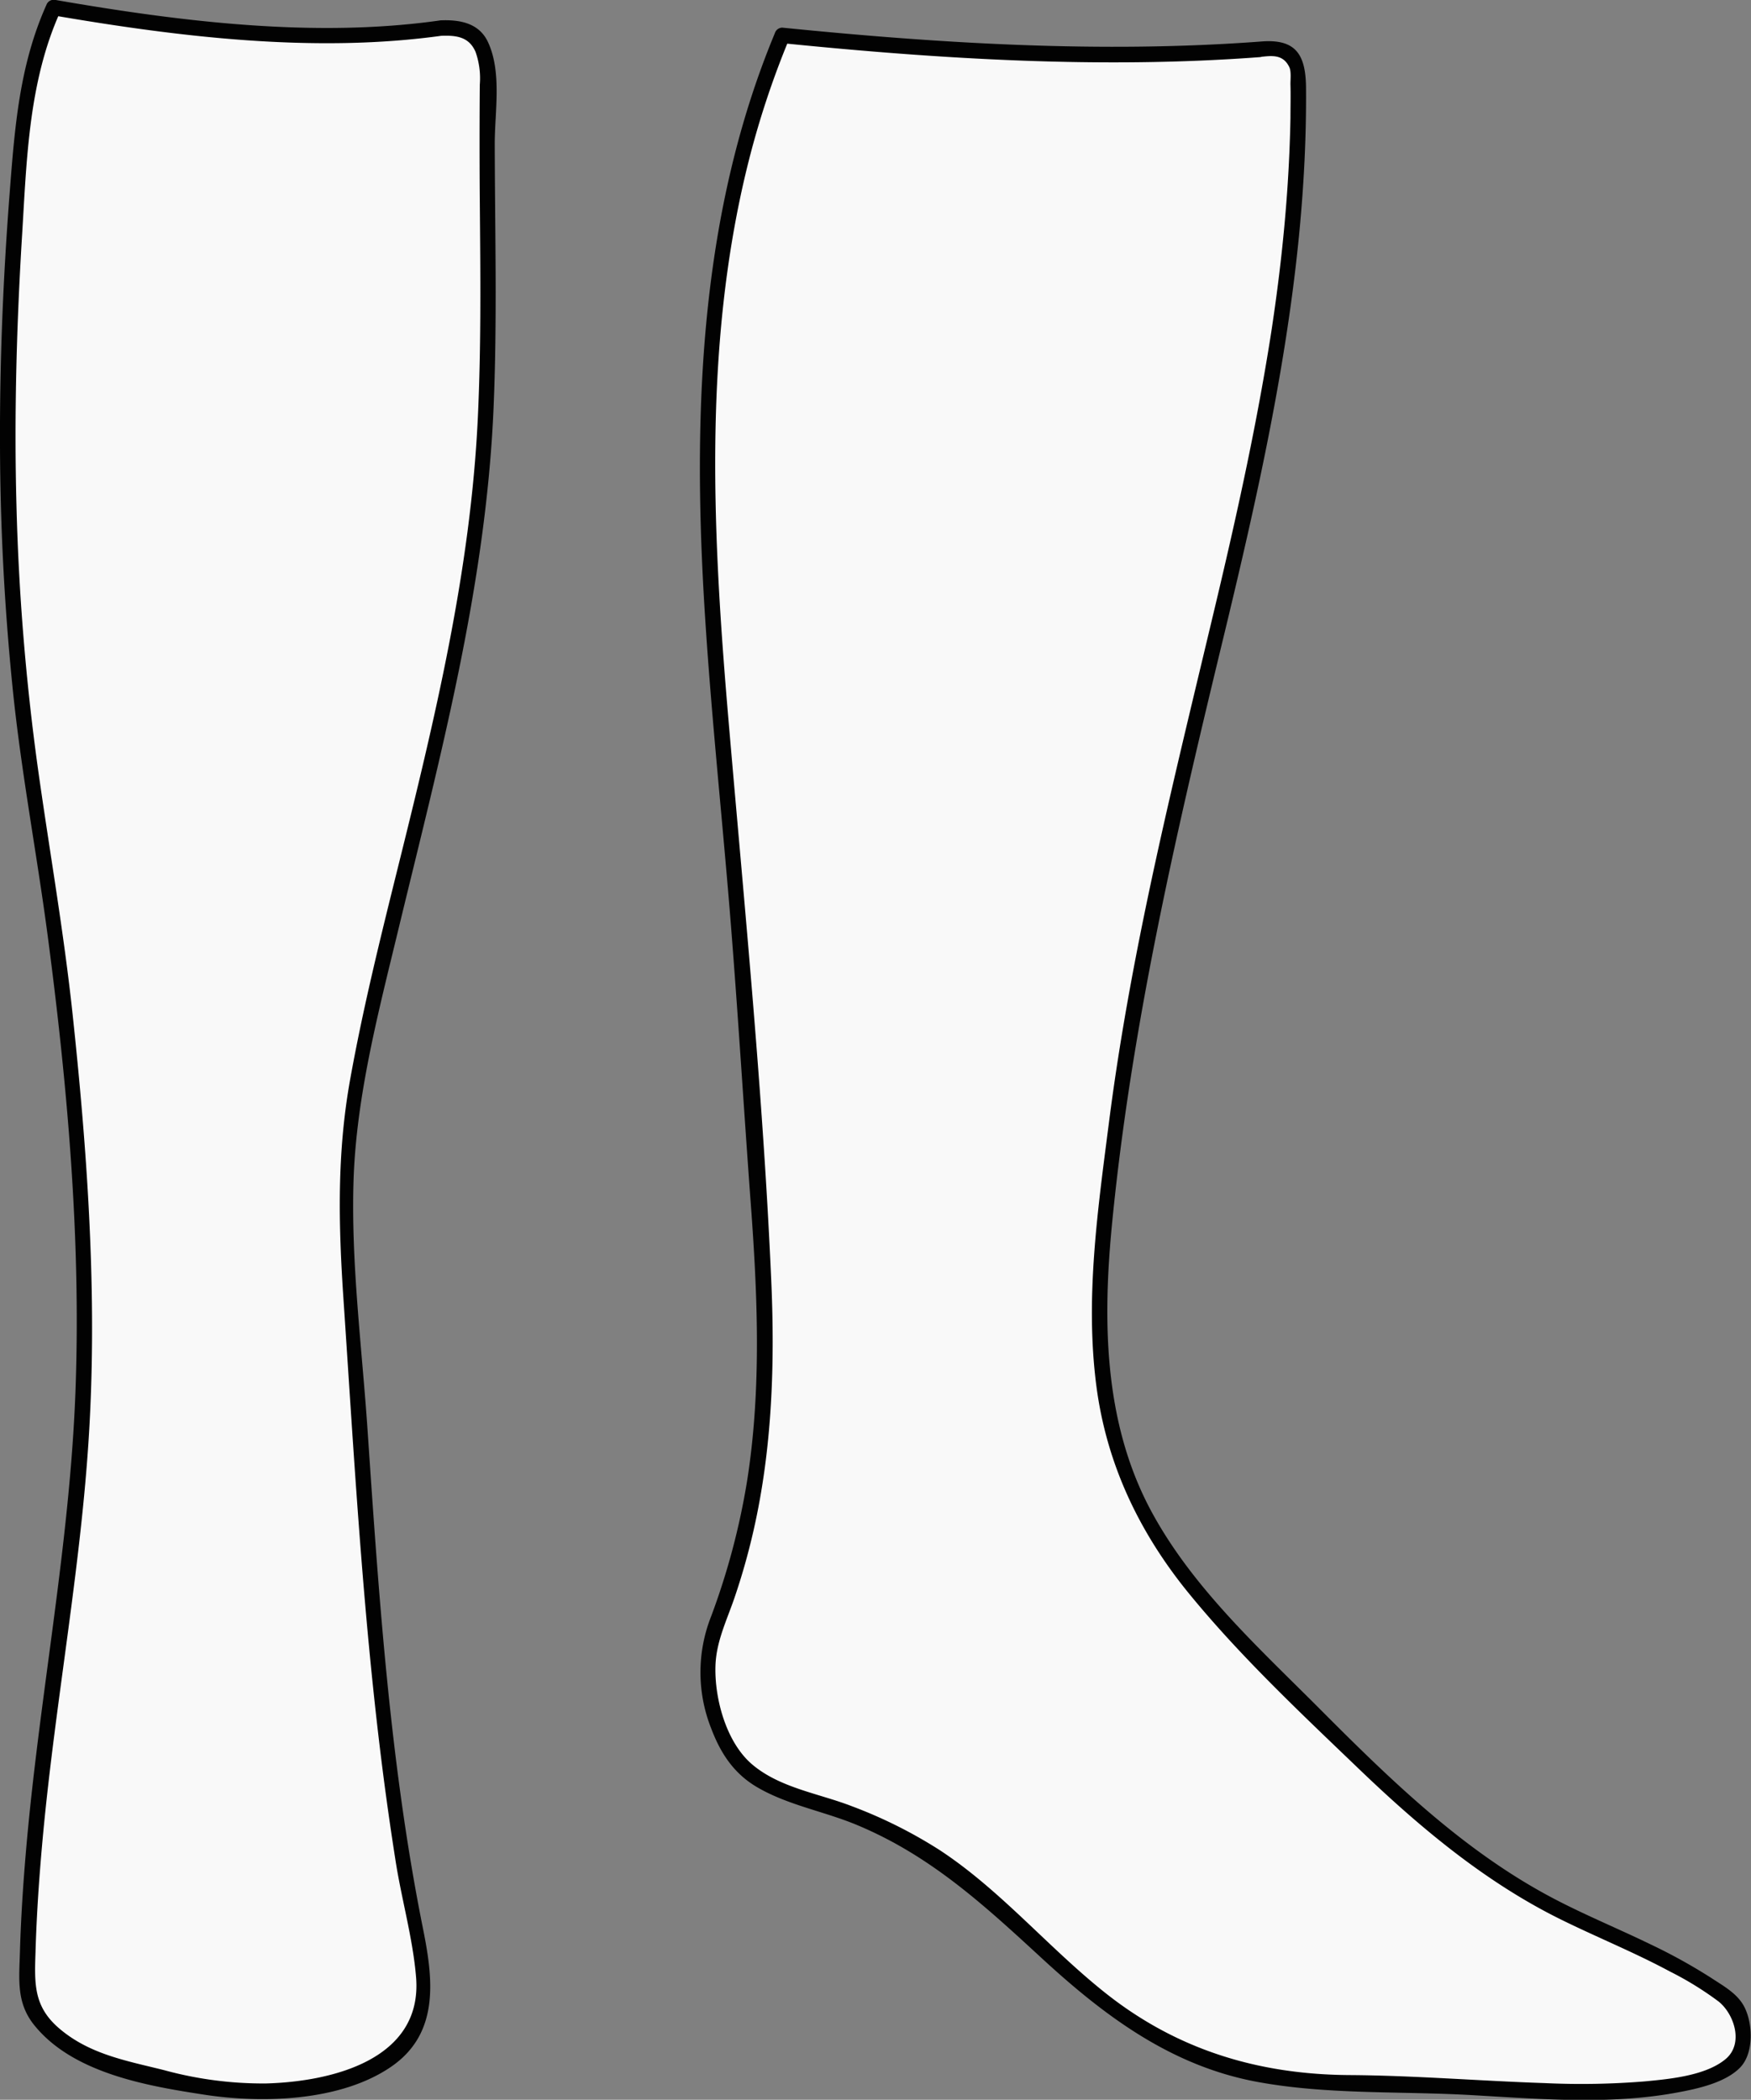 <svg xmlns="http://www.w3.org/2000/svg" viewBox="0 0 338.38 405.74"><rect x="0" y="0" width="338.38" height="405.74" fill="#808080" stroke="none"/><defs><style>.cls-1{fill:#f9f9f9;}.cls-2{fill:#020202;}</style></defs><title>socks</title><g id="Layer_2" data-name="Layer 2"><g id="socks"><path class="cls-1" d="M85.25,5.42a16,16,0,0,1,6,1c2,1,3,6.29,3,8-.46,26.66,1,49-1,76-2.8,37.81-15.06,73.72-22.65,110.87-1.94,9.5-3.67,19.1-3.78,28.8,0,4.47.25,8.94.55,13.4l1.68,25c2.3,34.3,4.61,68.69,10.89,102.49,1.06,5.68,3.24,13,1.31,18.39-1.12,3.16-5,8-7,9-13.45,6.72-28.52,7-43,3-5.1-1.42-9.26-1.63-14-4-8-4-12-9-12-13,0-26.08,4.4-54.7,8-81a365.27,365.27,0,0,0,3-52c-1-31-3.52-61-8.63-91.31C.25,116.42.18,72.86,4,29.32c.84-9.54,1.22-16.9,6.34-27.85C10.37,1.48,57.22,9.58,85.25,5.42Z"/><path class="cls-2" d="M85.25,6.92c3-.12,5.38.22,6.64,3.08a15.27,15.27,0,0,1,.83,6.36q-.09,11.2,0,22.4c.12,14,.28,28-.38,42-1.41,29.68-8.34,58.26-15.48,87-3.36,13.53-6.72,27.08-9.19,40.81-2.59,14.39-2.26,28.16-1.28,42.68,2,29.72,3.65,59.5,7.34,89.08q1.23,9.85,2.78,19.65c1.17,7.29,3.27,14.65,3.89,22,1.37,16-16.29,20.26-29,20.61A72.66,72.66,0,0,1,31.65,400c-7.13-1.78-14.17-3-20-7.87-5.14-4.28-5-8.64-4.79-14.85.21-7.36.72-14.72,1.39-22.05,2.5-27.24,7.78-54.14,9.13-81.48,1.28-25.87-.6-52-3.34-77.67C12.32,179.93,9.49,164,7.26,148A453.76,453.76,0,0,1,3.18,97.59c-.45-16.91,0-33.84,1-50.72C5.14,31.8,5.33,16.2,11.66,2.23L10,2.92c24.54,4.22,50.9,7.44,75.68,3.94,1.9-.27,1.09-3.16-.8-2.89C60.66,7.39,34.72,4.15,10.77,0A1.54,1.54,0,0,0,9.07.72C3.77,12.43,2.86,24.46,1.88,37.12.62,53.34-.06,69.61,0,85.88a477.74,477.74,0,0,0,2.62,48.81c1.66,15.49,4.57,30.79,6.61,46.23,3.82,29,6.45,58.74,5.35,88-1.09,29-6.69,57.44-9.34,86.28-.67,7.34-1.18,14.69-1.39,22.05-.15,5.25-.7,9.71,2.71,14,7.49,9.37,21.87,11.82,33,13.52s26.29,1.3,36.07-5.44c9.58-6.61,8-17.39,6-27.23-6.28-31.5-8.43-63.79-10.6-95.78-1.08-15.91-3.21-32.19-2.71-48.15.52-16.39,4.85-32.76,8.68-48.63,8.06-33.35,16.9-66.22,18.38-100.69.73-17,.26-34.06.23-51.1,0-6.17,1.4-13.75-1.29-19.58-1.68-3.65-5.3-4.39-9.12-4.24C83.32,4,83.31,7,85.25,6.92Z"/><path class="cls-1" d="M243.49,9.54c2-.16,4.31-.63,5.83.71s1.54,3.32,1.56,5.18c.7,67.66-26.23,130.85-34.63,198-3,24-7.51,50,2,73,7,16.88,20.13,29,33,42,14.37,14.47,29.09,29.23,47,39,11,6,24.5,10.29,36,19,3.57,2.7,2.86,10.57,1,12-13,10-51.27,3.73-73,4-9.53.12-22.16-1.44-31-5-13.28-5.35-23.59-15.17-34-25-11.93-11.27-18-16-33-22-8-3.18-18.72-4.57-23-12-1.92-3.34-7-14-3-24,15.6-39,8-76,5.76-117.22-1.74-32-6.11-63.9-7.1-96s1.78-64.86,14.3-94.4C151.2,6.84,206.25,12.42,243.49,9.54Z"/><path class="cls-2" d="M243.49,11c2-.18,4.43-.69,5.68,2,.39.82.19,2.44.21,3.35.06,2.14,0,4.3,0,6.44q-.13,6.87-.6,13.72c-.63,9.26-1.71,18.48-3.11,27.66C243,81.3,239.3,98.25,235.31,115.11c-8,33.77-16.59,67.27-21,101.75-2.16,16.86-4.65,34-2.43,51,1.95,14.89,8.15,28,17.54,39.63,10,12.32,21.83,23.42,33.24,34.37,11.7,11.22,24.27,21.77,38.89,29,7,3.46,14.28,6.39,21.17,10.1a62.72,62.72,0,0,1,9.38,5.78c3.05,2.43,4.93,8.18,1.36,11.15-3.87,3.22-10.87,3.85-15.61,4.3a151.9,151.9,0,0,1-19.33.33c-12.59-.42-25.13-1.47-37.73-1.55-17.63-.11-33.37-4.88-47.23-15.91-11-8.75-20.15-19.79-31.93-27.54a90.14,90.14,0,0,0-17-8.5c-6.34-2.46-13.84-3.52-19.18-8-5.08-4.23-7.38-12.75-7.19-19.09.14-4.73,2.18-8.8,3.68-13.19a128.47,128.47,0,0,0,3.68-13c3.63-15.93,4.14-32.35,3.41-48.62-1.58-35.6-5.09-71.2-8.14-106.7-3.1-36-5.17-72.87,3.54-108.29a170.73,170.73,0,0,1,8.2-24.89l-1.45,1.1c30.48,3.08,61.7,5,92.28,2.7,1.91-.14,1.93-3.14,0-3-30.59,2.27-61.8.37-92.28-2.7a1.53,1.53,0,0,0-1.45,1.1C135.47,40.74,133.93,78.33,136,115c1.16,20.26,3.33,40.45,5,60.68,1.52,18.57,2.64,37.17,4,55.75,1.38,18.27,2.24,36.77-.66,54.95a137.44,137.44,0,0,1-6.91,25.94,29.39,29.39,0,0,0,0,21.65c1.82,4.81,4.37,8.73,8.9,11.38,5.84,3.42,12.74,4.62,19,7.18,14.56,6,25,15.74,36.45,26.28,12,11,24.72,20.38,41,23.44,13.62,2.55,27.81,1.8,41.61,2.59,13.07.75,26.65,1.91,39.62-.48,3.87-.71,9.34-1.86,12.25-4.83,2.72-2.78,2.5-8.53.82-11.76-1.33-2.56-4-4-6.35-5.55a107.23,107.23,0,0,0-11.74-6.5c-7.18-3.49-14.62-6.45-21.57-10.4-15.95-9-29.23-21.92-42.08-34.81-11.94-12-25-23.73-33.05-38.86-9.05-17.09-9.21-36.67-7.36-55.47,3.69-37.5,12.06-73.88,20.88-110.44C244.43,90.19,252.63,54,252.39,17.27c0-6.63-1.84-9.88-8.9-9.23C241.58,8.22,241.56,11.22,243.49,11Z"/></g></g></svg>